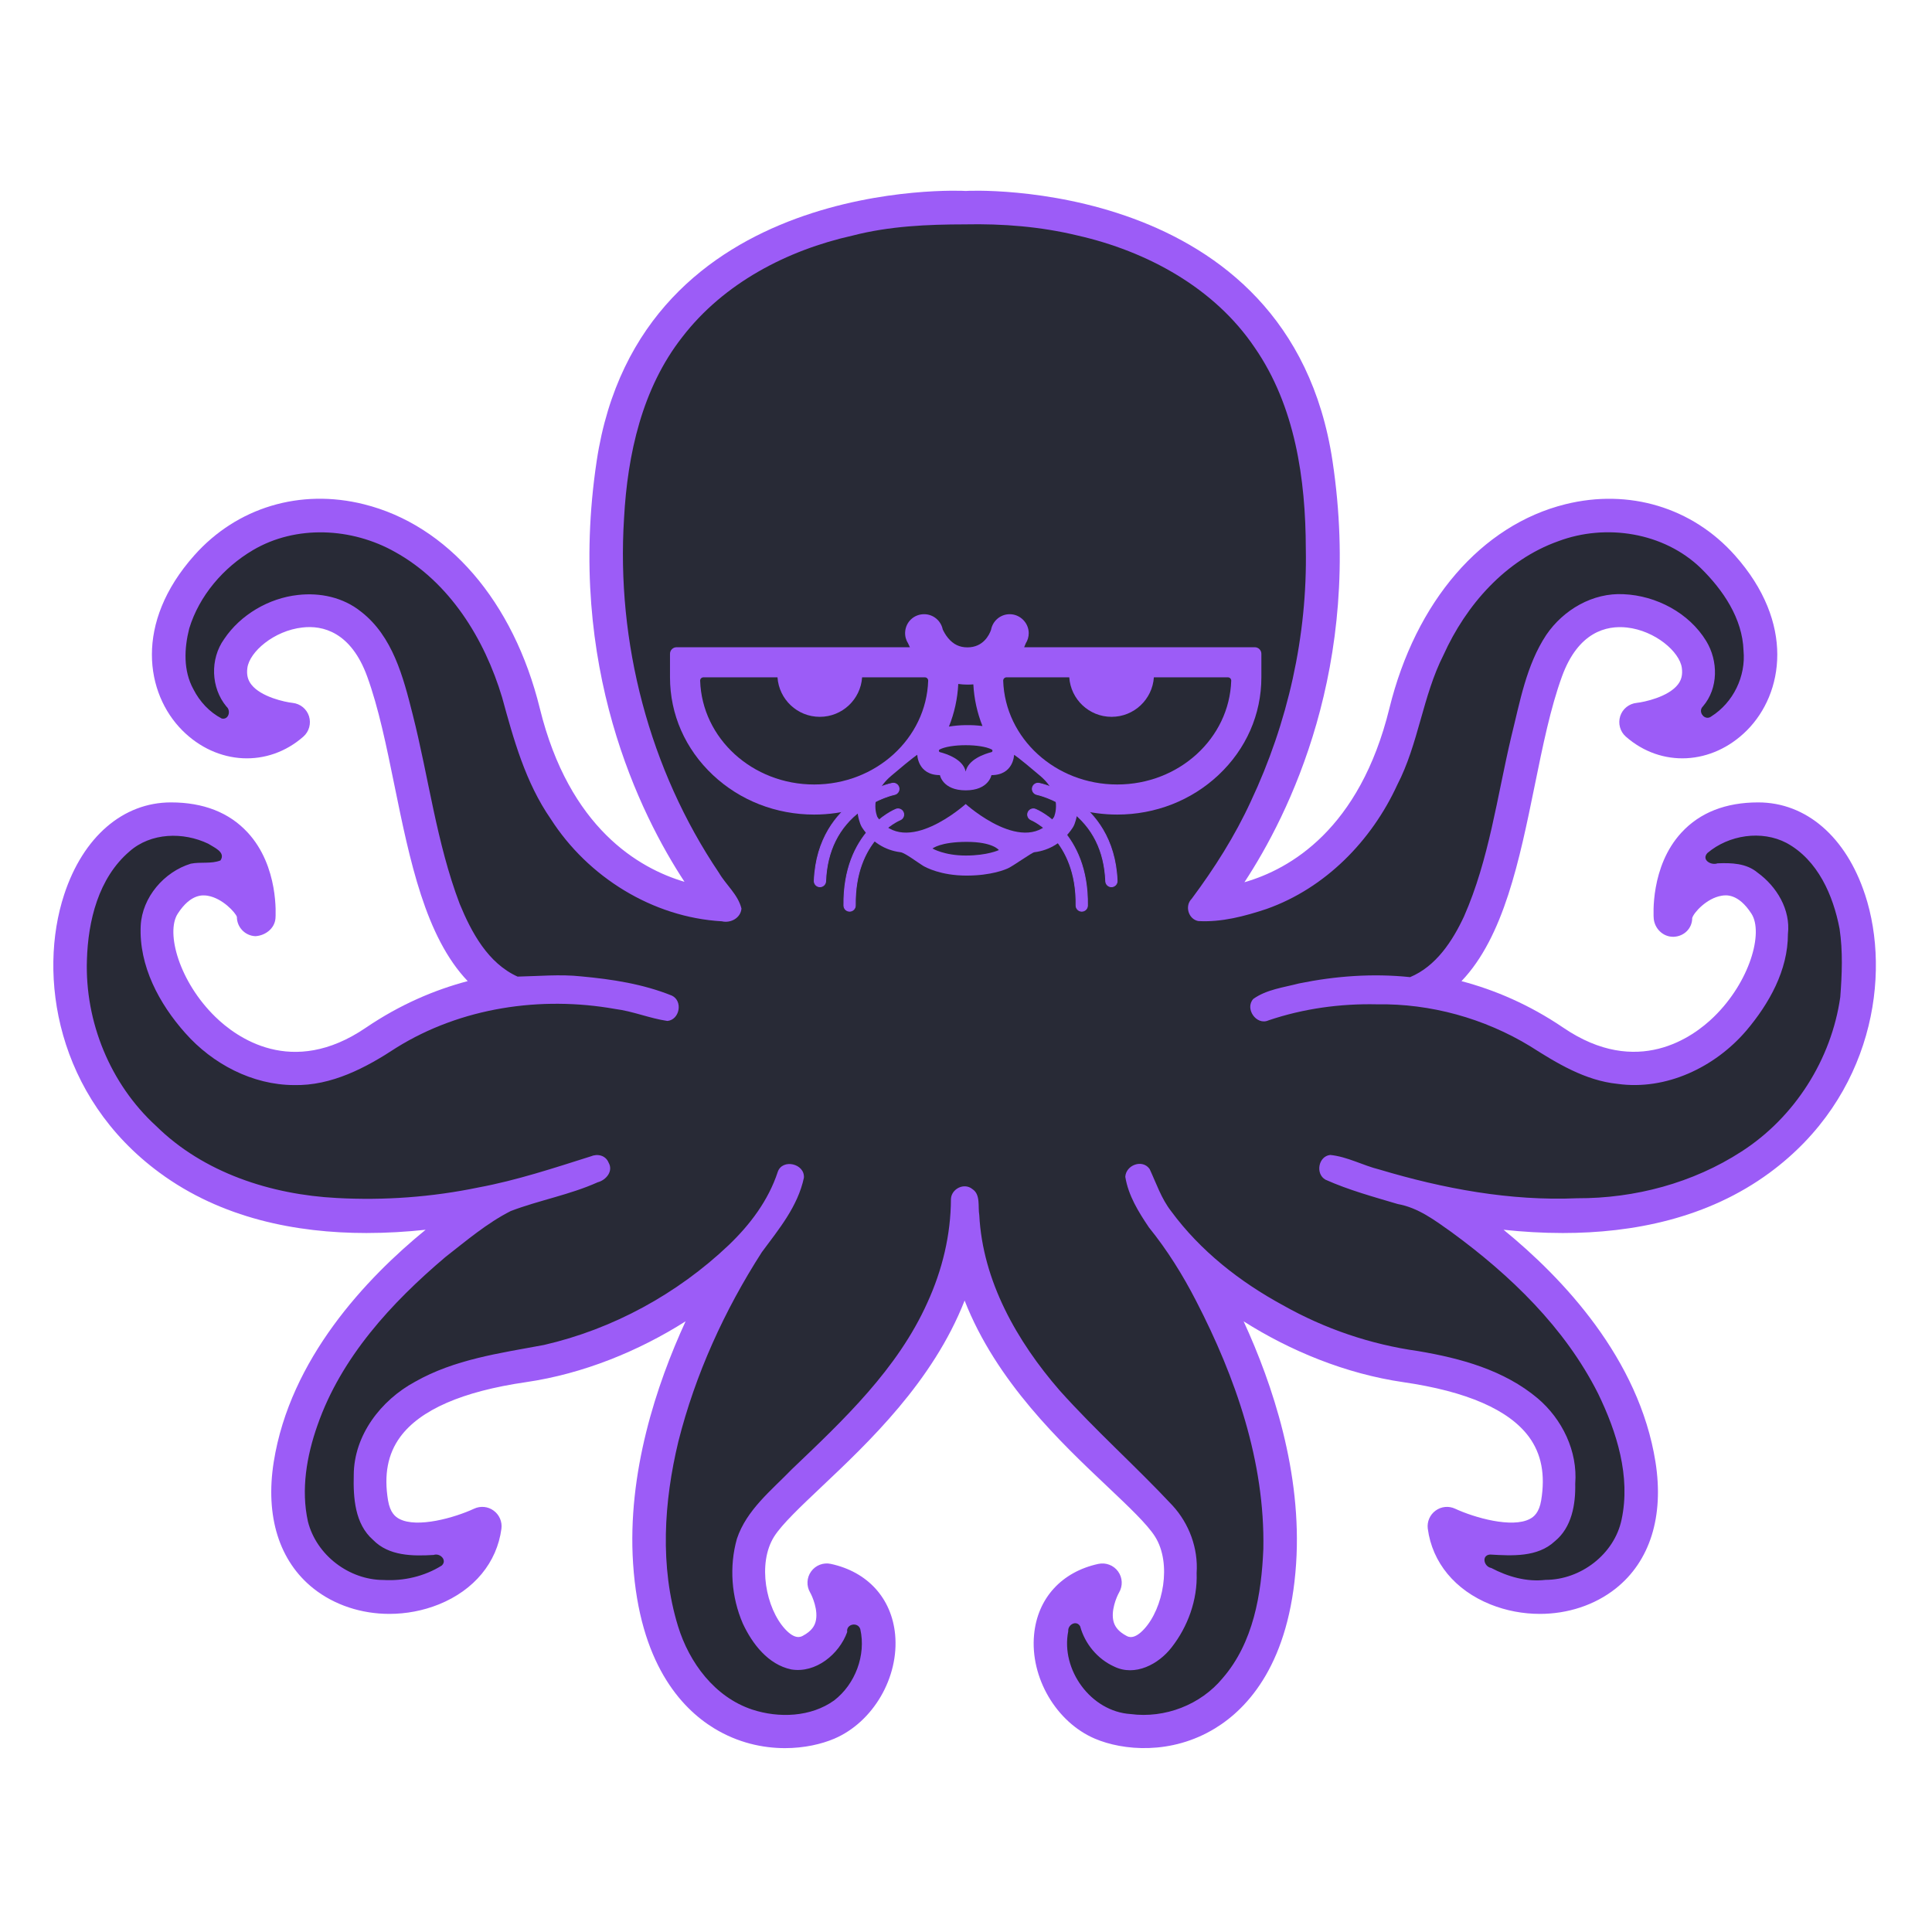 <?xml version="1.0" encoding="UTF-8" standalone="no"?>
<!-- Created with Inkscape (http://www.inkscape.org/) -->

<svg
   version="1.1"
   id="svg1"
   width="500"
   height="500"
   viewBox="0 0 500 500"
   sodipodi:docname="logo.svg"
   xml:space="preserve"
   inkscape:version="1.3 (0e150ed6c4, 2023-07-21)"
   inkscape:export-filename="logo-app.svg"
   inkscape:export-xdpi="96"
   inkscape:export-ydpi="96"
   xmlns:inkscape="http://www.inkscape.org/namespaces/inkscape"
   xmlns:sodipodi="http://sodipodi.sourceforge.net/DTD/sodipodi-0.dtd"
   xmlns="http://www.w3.org/2000/svg"
   xmlns:svg="http://www.w3.org/2000/svg"><defs
     id="defs1"><linearGradient
       id="swatch6"
       inkscape:swatch="solid"><stop
         style="stop-color:#000000;stop-opacity:1;"
         offset="0"
         id="stop6" /></linearGradient><linearGradient
       id="swatch3"
       inkscape:swatch="solid"><stop
         style="stop-color:#000000;stop-opacity:1;"
         offset="0"
         id="stop3" /></linearGradient></defs><sodipodi:namedview
     id="namedview1"
     pagecolor="#ffffff"
     bordercolor="#000000"
     borderopacity="0.25"
     inkscape:showpageshadow="2"
     inkscape:pageopacity="0.0"
     inkscape:pagecheckerboard="0"
     inkscape:deskcolor="#d1d1d1"
     inkscape:zoom="2.9889277"
     inkscape:cx="218.473"
     inkscape:cy="248.58413"
     inkscape:window-width="3840"
     inkscape:window-height="2075"
     inkscape:window-x="1920"
     inkscape:window-y="0"
     inkscape:window-maximized="1"
     inkscape:current-layer="g2" /><g
     inkscape:groupmode="layer"
     inkscape:label="Image"
     id="g1"><g
       id="g2"
       transform="matrix(1.333,0,0,1.333,-0.25,6.25e-6)"><path
         style="fill:#282a36;fill-opacity:1;stroke:none;stroke-width:0.446;stroke-dasharray:none"
         d="m 249.786,58.081 c -9.761,0.013 -19.592,0.445 -29.087,2.905 -16.932,3.776 -33.317,12.291 -44.047,26.222 -10.441,13.281 -14.214,30.405 -15.109,46.95 -2.039,32.15 6.539,65.032 24.569,91.78 1.83,3.14 4.953,5.642 5.824,9.257 -0.192,2.446 -2.807,3.844 -5.073,3.297 -17.924,-1.022 -34.683,-11.467 -44.3,-26.504 -6.526,-9.412 -9.609,-20.577 -12.585,-31.456 -4.551,-15.151 -13.583,-29.833 -27.731,-37.652 -11.142,-6.285 -25.608,-7.067 -36.792,-0.457 -7.612,4.5 -13.856,11.74 -16.465,20.252 -1.313,5.177 -1.581,10.93 1.081,15.751 1.597,3.168 4.168,5.94 7.321,7.572 1.807,0.407 2.46,-2.03 1.232,-3.087 -4.055,-4.867 -4.291,-12.327 -0.604,-17.473 4.25,-6.346 11.619,-10.604 19.089,-11.418 5.73,-0.661 11.725,0.599 16.323,4.302 8.246,6.361 10.964,16.971 13.386,26.58 4.146,16.323 6.17,33.247 12.172,49.058 3.06,7.434 7.339,15.383 14.994,18.849 5.454,-0.112 10.992,-0.649 16.474,-0.057 8.035,0.741 15.992,1.963 23.482,4.983 2.91,1.418 1.992,6.254 -1.173,6.554 -4.57,-0.661 -8.914,-2.52 -13.524,-3.102 -19.266,-3.428 -39.912,-0.38 -56.648,10.032 -7.886,5.198 -16.783,9.888 -26.496,9.668 -10.751,-0.029 -21.093,-5.48 -28.158,-13.484 -6.74,-7.57 -12.009,-17.398 -11.518,-27.787 0.385,-7.344 6.038,-13.916 12.959,-16.038 2.533,-0.519 5.279,0.111 7.689,-0.84 1.435,-2.157 -1.668,-3.353 -3.153,-4.323 -6.467,-3.103 -14.862,-2.915 -20.413,2.002 -8.019,6.876 -10.713,17.945 -11.006,28.113 -0.528,15.999 6.059,32.104 17.897,42.93 12.31,12.148 29.785,17.779 46.769,18.657 12.291,0.674 24.638,-0.228 36.692,-2.728 9.891,-1.836 19.551,-5.04 29.06,-8.044 1.751,-0.76 3.852,-0.277 4.623,1.606 1.288,2.233 -0.647,4.535 -2.819,5.1 -7.231,3.246 -15.109,4.633 -22.488,7.433 -6.164,3.124 -11.483,7.671 -16.91,11.897 -13.98,11.835 -27.015,25.981 -33.142,43.57 -2.791,7.915 -4.302,16.624 -2.469,24.92 2.195,8.684 10.628,15.109 19.545,15.131 5.258,0.303 10.621,-0.939 15.09,-3.737 1.502,-1.365 -0.431,-3.322 -2.081,-2.746 -5.401,0.328 -11.604,0.299 -15.667,-3.872 -4.769,-4.146 -5.167,-10.936 -5.025,-16.808 0.034,-10.306 7.028,-19.361 15.819,-24.128 10.285,-5.847 21.96,-7.41 33.428,-9.551 17.847,-4.102 34.514,-13.222 47.783,-25.817 5.55,-5.302 10.312,-11.612 12.722,-18.972 1.199,-3.528 7.064,-2.162 6.774,1.517 -1.589,7.423 -6.468,13.288 -10.883,19.242 -9.693,15.082 -17.238,31.656 -21.624,49.064 -3.74,15.566 -4.827,32.283 -0.082,47.757 2.907,9.478 9.523,18.373 19.21,21.594 6.889,2.252 15.152,1.964 21.197,-2.357 5.466,-4.199 8.302,-11.722 6.783,-18.453 -0.62,-1.989 -3.737,-1.349 -3.393,0.737 -2.07,5.736 -8.134,10.736 -14.484,9.684 -5.977,-1.258 -10.087,-6.621 -12.538,-11.89 -2.959,-6.835 -3.554,-14.769 -1.525,-21.936 2.5,-7.499 8.975,-12.569 14.239,-18.014 13.414,-12.79 27.379,-25.951 35.085,-43.157 3.839,-8.39 6.059,-17.547 6.077,-26.788 0.132,-2.642 3.435,-4.3 5.548,-2.563 2.18,1.402 1.405,4.535 1.793,6.731 0.866,17.083 9.774,32.69 20.764,45.356 9.284,10.389 19.743,19.644 29.247,29.817 4.313,4.69 6.68,11.08 6.251,17.461 0.266,6.99 -2.313,13.956 -6.454,19.245 -3.365,4.387 -9.492,7.648 -14.903,4.992 -4.3,-1.946 -7.572,-5.896 -8.799,-10.432 -0.983,-1.68 -3.234,-0.393 -3.079,1.284 -1.985,9.963 5.855,20.787 16.129,21.444 8.873,1.177 18.148,-2.383 23.854,-9.306 7.932,-9.143 10.046,-21.735 10.521,-33.457 0.44,-22.509 -7.17,-44.375 -17.388,-64.148 -3.454,-6.729 -7.466,-13.167 -12.224,-19.052 -2.707,-4.022 -5.34,-8.249 -6.124,-13.112 0.17,-3.067 4.458,-4.659 6.305,-2.005 1.726,3.701 3.021,7.655 5.576,10.925 7.554,10.263 17.797,18.286 28.945,24.335 10.791,6.091 22.688,10.138 34.961,11.857 11.006,1.856 22.247,4.894 30.98,12.246 6.347,5.388 10.375,13.693 9.707,22.098 0.115,5.358 -0.89,11.318 -5.287,14.894 -4.494,4.191 -11.093,3.755 -16.766,3.433 -2.31,0.2 -1.576,3.153 0.31,3.476 4.298,2.263 9.163,3.661 14.055,3.083 9.094,-0.004 17.821,-6.631 19.693,-15.632 2.374,-11.169 -1.244,-22.626 -6.103,-32.627 -8.58,-17.024 -22.68,-30.61 -37.912,-41.746 -4.287,-3.037 -8.624,-6.344 -13.934,-7.286 -6.295,-1.871 -12.699,-3.613 -18.699,-6.299 -2.68,-1.483 -1.859,-6.091 1.224,-6.406 4.434,0.438 8.455,2.726 12.761,3.782 16.547,4.949 33.814,8.177 51.147,7.426 14.929,0.061 29.997,-3.949 42.56,-12.099 13.748,-8.836 23.26,-23.816 25.561,-39.974 0.448,-5.873 0.695,-11.855 -0.184,-17.696 -1.654,-8.652 -5.62,-17.775 -13.693,-22.187 -6.495,-3.42 -15.006,-2.091 -20.524,2.597 -1.598,1.762 0.95,3.267 2.621,2.663 3.593,-0.154 7.465,-0.043 10.368,2.401 4.969,3.594 8.581,9.596 7.862,15.882 0.01,9.399 -4.869,18.045 -10.79,25.041 -8.105,9.462 -20.749,15.528 -33.333,13.761 -8.363,-0.86 -15.652,-5.322 -22.585,-9.732 -11.872,-7.225 -25.794,-11.092 -39.702,-10.859 -9.503,-0.21 -19.028,1.106 -28.044,4.151 -3.146,1.416 -6.235,-3.082 -3.93,-5.556 3.426,-2.442 7.822,-2.954 11.813,-3.999 9.443,-1.931 19.123,-2.642 28.761,-1.635 6.699,-2.789 10.995,-9.342 13.963,-15.721 6.5,-14.754 8.553,-30.969 12.223,-46.496 2.243,-8.985 3.868,-18.504 9.061,-26.366 4.434,-6.518 12.05,-10.981 20.06,-10.541 8.424,0.37 16.908,4.837 21.348,12.113 3.131,5.133 3.182,12.232 -0.841,16.913 -1.489,1.439 0.536,3.907 2.187,2.59 5.654,-3.573 8.943,-10.361 8.313,-17.013 -0.265,-8.325 -5.306,-15.709 -11.068,-21.362 -9.6,-9.255 -24.549,-11.59 -36.876,-6.964 -13.652,4.86 -23.872,16.499 -29.723,29.459 -5.413,10.686 -6.449,22.969 -11.969,33.621 -6.655,14.481 -18.63,26.744 -33.825,32.118 -5.669,1.888 -11.662,3.476 -17.677,3.135 -2.578,-0.487 -3.575,-3.933 -1.711,-5.769 5.876,-7.888 11.178,-16.231 15.292,-25.184 9.598,-20.363 14.679,-42.883 14.248,-65.418 -0.035,-18.024 -2.758,-36.951 -13.238,-52.09 -10.468,-15.517 -27.919,-24.937 -45.854,-29.006 -9.553,-2.31 -19.336,-3.084 -29.145,-2.883 z m 11.931,102.332 c 2.963,0.148 3.917,4.033 2.296,6.131 -0.788,1.735 1.171,2.731 2.641,2.398 19.464,0.355 39.084,0.005 58.451,0.275 0.658,5.155 0.035,10.393 -1.235,15.424 -2.594,8.006 -7.935,15.144 -15.251,19.404 -7.465,4.587 -16.433,6.355 -25.055,5.056 -1.714,-0.531 -3.001,1.689 -1.626,2.886 3.743,4.468 5.904,10.471 5.893,16.174 -0.747,-3.556 -1.057,-7.298 -2.78,-10.591 -1.457,-2.889 -3.304,-5.819 -5.907,-7.735 -2.314,0.035 -1.688,3.021 -3.024,4.279 -1.596,1.389 -1.2,3.363 0.212,4.698 2.786,4.656 4.132,10.244 3.763,15.59 -0.326,-0.165 -0.193,-1.959 -0.274,-2.724 -0.396,-5 -1.859,-10.092 -4.801,-14.173 -1.685,-1.345 -3.449,0.93 -5.227,1.235 -5.293,1.362 -9.215,5.816 -14.835,6.212 -6.25,1.002 -12.948,0.015 -18.122,-3.82 -2.848,-2.032 -6.466,-2.263 -9.423,-4.073 -2.756,-0.909 -3.746,2.592 -4.73,4.397 -1.948,4.061 -2.331,8.802 -2.824,13.079 -0.444,-2.949 0.339,-5.965 0.917,-8.889 0.738,-3.446 2.635,-6.479 4.411,-9.429 0.349,-1.928 -1.677,-3.469 -1.685,-5.445 -0.873,-2.044 -3.302,-0.775 -4.185,0.564 -4.437,4.238 -6.357,10.338 -6.959,16.288 -0.379,1.482 -0.312,-0.935 -0.174,-1.311 0.55,-5.638 2.893,-11.095 6.677,-15.28 0.949,-1.958 -1.721,-2.593 -3.101,-1.854 -12.41,1.664 -25.62,-3.213 -33.511,-13.086 -5.182,-6.231 -7.768,-14.521 -7.446,-22.658 -0.001,-1.36 -0.002,-2.723 0.127,-4.078 20.05,-0.578 40.123,0.124 60.17,-0.533 2.342,-0.244 1.449,-2.894 0.671,-4.23 -0.814,-3.19 3.861,-5.635 5.956,-3.017 1.669,2.73 3.091,6.275 6.595,7.046 4.149,1.231 8.679,-1.532 9.737,-5.677 0.628,-1.426 2.034,-2.618 3.659,-2.535 z"
         id="path1"
         transform="matrix(0.75,0,0,0.75,0.188,-4.6875001e-6)" /><rect
         x="-37.5"
         width="450"
         fill="#ffffff"
         y="-37.5"
         height="450"
         fill-opacity="1"
         id="rect1"
         style="display:none;fill:#282a36;fill-opacity:1;stroke:none;stroke-width:1;stroke-dasharray:none" /><rect
         x="-37.5"
         width="450"
         fill="#ffffff"
         y="-37.5"
         height="450"
         fill-opacity="1"
         id="rect2"
         style="display:none" /><rect
         x="-37.5"
         width="450"
         fill="#282a36"
         y="-37.5"
         height="450"
         fill-opacity="1"
         id="rect3"
         style="display:none" /><path
         fill="#9c5cf7"
         d="m 171.957,144.559 c -2.07,0 -3.75,1.676 -3.75,3.746 v 11.23 c 0,2.07 1.68,3.75 3.75,3.75 2.07,0 3.75,-1.68 3.75,-3.75 v -11.23 c 0,-2.07 -1.68,-3.746 -3.75,-3.746"
         fill-opacity="1"
         fill-rule="nonzero"
         id="path3"
         style="display:inline" /><path
         fill="#9c5cf7"
         d="m 202.961,144.559 c -2.07,0 -3.75,1.676 -3.75,3.746 v 11.23 c 0,2.07 1.68,3.75 3.75,3.75 2.07,0 3.75,-1.68 3.75,-3.75 v -11.23 c 0,-2.07 -1.68,-3.746 -3.75,-3.746"
         fill-opacity="1"
         fill-rule="nonzero"
         id="path4"
         style="display:inline" /><path
         fill="#9c5cf7"
         d="m 339.309,221.637 c -29.488,21.703 -78.445,1.926 -78.934,1.711 -1.895,-0.793 -4.109,0.117 -4.902,2.031 -0.789,1.914 0.117,4.109 2.031,4.898 0.754,0.312 7.477,3.039 17.309,5.43 4.531,2.711 35.023,21.906 39.375,49.305 1.242,7.879 -0.477,13.941 -4.973,17.512 -4.395,3.508 -11.164,4.316 -16.895,1.992 -0.949,-0.379 -2.164,-0.973 -3.332,-1.844 3.855,0.656 8.195,0.715 11.723,-1.141 2.301,-1.223 5.223,-3.77 6.094,-9.035 1.152,-6.969 -0.102,-13.004 -3.715,-17.922 -5.164,-7.07 -14.785,-11.531 -29.398,-13.652 -16.605,-2.414 -32.957,-12.293 -41.988,-22.258 -0.023,-0.031 -0.043,-0.059 -0.055,-0.078 -0.176,-0.258 -0.383,-0.477 -0.609,-0.672 -3.094,-3.559 -5.238,-7.109 -6.09,-10.301 -0.539,-2.004 -2.617,-3.184 -4.59,-2.656 -2.004,0.539 -3.195,2.586 -2.66,4.59 1.148,4.293 3.934,8.965 7.938,13.539 1.805,2.684 20.59,31.355 18.699,59.996 -0.836,12.703 -5.047,21.711 -12.168,26.074 -6.066,3.723 -12.672,3.137 -16.48,1.504 -5.098,-2.184 -7.695,-8.121 -7.266,-12.609 0.066,-0.715 0.215,-1.488 0.5,-2.258 0.066,0.383 0.156,0.77 0.262,1.152 0.879,3.094 3.027,5.613 6.211,7.293 4.113,2.148 8.754,1.094 12.426,-2.871 5.754,-6.219 8.301,-18.578 2.941,-27.062 -2.012,-3.191 -5.707,-6.68 -10.363,-11.09 -12.32,-11.641 -29.188,-27.582 -29.188,-50.242 0,-2.07 -1.68,-3.746 -3.75,-3.746 -2.074,0 -3.754,1.676 -3.754,3.746 0,22.66 -16.867,38.602 -29.188,50.242 -4.656,4.41 -8.352,7.898 -10.371,11.09 -5.352,8.484 -2.805,20.844 2.949,27.062 3.664,3.965 8.285,5.02 12.426,2.871 3.184,-1.68 5.332,-4.199 6.211,-7.293 0.105,-0.383 0.195,-0.762 0.262,-1.141 0.285,0.758 0.434,1.531 0.5,2.246 0.43,4.48 -2.168,10.426 -7.266,12.609 -3.809,1.633 -10.414,2.219 -16.48,-1.504 -7.121,-4.363 -11.332,-13.371 -12.168,-26.074 -1.891,-28.641 16.895,-57.312 18.699,-59.996 4.004,-4.574 6.789,-9.246 7.938,-13.539 0.535,-2.004 -0.656,-4.051 -2.66,-4.59 -1.98,-0.52 -4.051,0.652 -4.59,2.656 -0.852,3.191 -2.988,6.727 -6.074,10.281 -0.23,0.199 -0.441,0.43 -0.625,0.691 -0.012,0.019 -0.031,0.047 -0.055,0.078 -9.031,9.965 -25.383,19.844 -41.988,22.258 -14.613,2.121 -24.234,6.582 -29.398,13.652 -3.613,4.918 -4.867,10.953 -3.711,17.922 0.867,5.266 3.789,7.812 6.09,9.035 3.527,1.855 7.867,1.797 11.723,1.141 -1.168,0.871 -2.383,1.465 -3.328,1.844 -5.707,2.324 -12.492,1.516 -16.898,-1.992 -4.496,-3.57 -6.215,-9.633 -4.973,-17.512 4.348,-27.398 34.848,-46.594 39.375,-49.305 9.832,-2.391 16.555,-5.117 17.309,-5.43 1.914,-0.789 2.82,-2.984 2.031,-4.898 -0.793,-1.914 -2.988,-2.832 -4.902,-2.031 -0.488,0.215 -49.426,20.012 -78.934,-1.711 -17.07,-12.562 -20.176,-32.461 -15.848,-45.633 2.629,-7.965 7.719,-12.719 13.617,-12.719 4.16,0 7.219,1.109 9.348,3.387 0.012,0.016 0.031,0.035 0.051,0.059 -5.586,-1.406 -10.773,0.996 -14.398,6.609 -4.641,7.215 -0.879,20.434 8.379,29.457 11.059,10.777 25.516,11.883 38.684,2.934 25.113,-17.082 52.258,-6.754 52.531,-6.645 1.953,0.77 4.105,-0.195 4.863,-2.109 0.766,-1.926 -0.184,-4.102 -2.098,-4.863 -0.816,-0.324 -13.359,-5.148 -29.777,-3.449 -10.168,-4.984 -13.555,-21.562 -16.828,-37.602 -1.574,-7.707 -3.203,-15.664 -5.605,-22.262 -3.645,-10.027 -11.254,-15.379 -20.465,-14.422 -8.637,0.949 -16.391,7.383 -17.297,14.344 -0.43,3.328 0.387,6.402 2.359,8.895 0.375,0.457 0.773,0.887 1.195,1.289 -1.273,-0.578 -2.441,-1.406 -3.43,-2.391 -4.863,-4.887 -5.941,-14.121 2.637,-23.738 6.371,-7.133 15.883,-9.949 25.496,-7.605 13.527,3.359 24.242,16.121 28.68,34.152 10.234,41.66 43.543,40.625 43.934,40.676 1.438,-0.07 2.715,-0.961 3.281,-2.285 0.57,-1.328 0.316,-2.871 -0.633,-3.945 -0.293,-0.332 -28.406,-32.863 -20.836,-83.152 7.328,-48.699 61.52,-46.172 64.234,-46.062 2.363,-0.07 56.449,-2.734 63.785,46.062 7.57,50.289 -20.543,82.82 -20.836,83.152 -0.949,1.074 -1.203,2.617 -0.633,3.945 0.566,1.324 1.844,2.215 3.281,2.285 0.41,-0.031 33.699,0.984 43.934,-40.676 4.438,-18.031 15.152,-30.793 28.68,-34.152 9.605,-2.391 19.125,0.473 25.496,7.605 8.578,9.617 7.5,18.852 2.637,23.738 -0.988,0.984 -2.16,1.812 -3.43,2.391 0.422,-0.402 0.82,-0.832 1.191,-1.289 1.977,-2.492 2.793,-5.566 2.363,-8.906 -0.906,-6.949 -8.664,-13.383 -17.297,-14.332 -9.309,-0.957 -16.824,4.395 -20.473,14.422 -2.402,6.598 -4.023,14.547 -5.598,22.242 -3.273,16.059 -6.664,32.641 -16.844,37.625 -16.41,-1.691 -28.945,3.125 -29.762,3.445 -1.914,0.762 -2.859,2.938 -2.098,4.863 0.77,1.914 2.922,2.891 4.863,2.109 0.266,-0.109 27.398,-10.438 52.531,6.645 13.168,8.949 27.625,7.844 38.684,-2.934 9.258,-9.023 13.02,-22.242 8.379,-29.445 -3.625,-5.637 -8.812,-8.047 -14.398,-6.621 0.019,-0.023 0.039,-0.043 0.051,-0.059 2.129,-2.277 5.188,-3.387 9.348,-3.387 5.898,0 10.988,4.754 13.617,12.719 4.328,13.172 1.219,33.07 -15.848,45.633 z m 22.965,-47.965 c -3.68,-11.199 -11.426,-17.887 -20.734,-17.887 -6.289,0 -11.301,1.961 -14.875,5.828 -6.117,6.59 -5.445,16.277 -5.414,16.688 0.156,1.961 1.785,3.574 3.742,3.574 0.039,0 0.09,0 0.137,0 2.012,-0.078 3.594,-1.625 3.594,-3.633 0.266,-1.027 2.812,-3.867 5.703,-4.336 0.785,-0.137 3.223,-0.516 5.805,3.496 2.363,3.668 -0.312,13.219 -7.309,20.023 -3.984,3.895 -14.848,11.891 -29.223,2.098 -6.648,-4.512 -13.367,-7.348 -19.77,-9.035 8.215,-8.605 11.254,-23.465 14.211,-37.945 1.582,-7.77 3.074,-15.102 5.293,-21.188 3.152,-8.688 8.656,-9.957 12.602,-9.527 5.516,0.617 10.266,4.727 10.676,7.852 0.176,1.328 -0.078,2.352 -0.793,3.25 -1.883,2.391 -6.516,3.379 -7.988,3.535 -1.484,0.156 -2.734,1.168 -3.188,2.586 -0.445,1.418 -0.027,2.969 1.086,3.953 6.887,6.066 16.762,5.547 23.512,-1.199 7.113,-7.137 9.406,-20.824 -2.344,-34.004 -8.254,-9.27 -20.535,-12.977 -32.906,-9.902 -16.273,4.043 -29.051,18.855 -34.16,39.629 -5.766,23.48 -19.312,31.223 -28.141,33.754 8.496,-12.918 23.102,-41.879 17.102,-81.777 -8.352,-55.516 -70.992,-52.508 -71.207,-52.43 -0.645,-0.078 -63.297,-3.094 -71.656,52.43 -5.988,39.813 8.547,68.742 17.051,81.699 -8.836,-2.609 -22.375,-10.41 -28.09,-33.676 -5.109,-20.773 -17.887,-35.586 -34.16,-39.629 -12.371,-3.094 -24.652,0.625 -32.906,9.902 -11.75,13.18 -9.457,26.867 -2.344,34.004 6.73,6.746 16.625,7.266 23.512,1.199 1.113,-0.984 1.531,-2.535 1.086,-3.953 -0.453,-1.418 -1.703,-2.43 -3.188,-2.586 -1.473,-0.156 -6.105,-1.145 -7.988,-3.535 -0.715,-0.898 -0.969,-1.922 -0.793,-3.242 0.41,-3.133 5.16,-7.242 10.676,-7.859 3.926,-0.469 9.438,0.84 12.594,9.527 2.215,6.094 3.719,13.426 5.301,21.199 2.957,14.469 5.992,29.324 14.207,37.926 -6.406,1.695 -13.117,4.531 -19.766,9.043 -14.387,9.812 -25.23,1.805 -29.223,-2.098 C 35,190.621 32.324,181.07 34.688,177.402 c 2.582,-4.012 5.02,-3.613 5.805,-3.496 2.891,0.469 5.438,3.309 5.684,4.102 0,2.012 1.59,3.672 3.602,3.75 1.887,-0.109 3.727,-1.457 3.891,-3.457 0.031,-0.41 0.703,-10.098 -5.414,-16.688 -3.574,-3.867 -8.586,-5.828 -14.875,-5.828 -9.309,0 -17.055,6.688 -20.734,17.887 -5.148,15.648 -1.555,39.23 18.508,54 12.043,8.871 26.539,11.715 40.176,11.715 3.93,0 7.785,-0.234 11.492,-0.633 -11.512,9.395 -26.312,25.031 -29.492,45.082 -1.672,10.555 1.062,19.277 7.703,24.555 4.094,3.254 9.359,4.941 14.75,4.941 3.234,0 6.523,-0.605 9.621,-1.852 6.836,-2.766 11.262,-8.113 12.133,-14.688 0.176,-1.355 -0.402,-2.695 -1.504,-3.504 -1.102,-0.82 -2.559,-0.957 -3.801,-0.379 -3.762,1.746 -11.047,3.824 -14.523,1.98 -0.754,-0.391 -1.789,-1.199 -2.188,-3.602 -0.82,-4.98 -0.051,-9.004 2.355,-12.293 3.867,-5.281 12.09,-8.863 24.426,-10.652 11.168,-1.625 21.945,-6.07 30.988,-11.809 -5.645,12.266 -11.355,29.43 -10.191,47.035 1.27,19.254 9.25,28.02 15.727,31.98 4.594,2.805 9.426,3.848 13.762,3.848 3.723,0 7.082,-0.77 9.594,-1.844 7.523,-3.219 12.582,-11.91 11.789,-20.23 -0.684,-7.039 -5.344,-12.152 -12.473,-13.695 -1.465,-0.32 -2.961,0.262 -3.832,1.465 -0.875,1.207 -0.945,2.812 -0.191,4.098 0.379,0.648 1.668,3.508 1.043,5.703 -0.195,0.703 -0.676,1.746 -2.492,2.707 -0.359,0.184 -1.484,0.789 -3.418,-1.32 -3.699,-4.004 -5.43,-12.723 -2.117,-17.973 1.523,-2.395 5.078,-5.754 9.191,-9.648 9.113,-8.609 21.617,-20.422 27.781,-36.16 6.16,15.738 18.664,27.551 27.777,36.16 4.113,3.895 7.668,7.254 9.184,9.648 3.32,5.25 1.59,13.969 -2.109,17.973 -1.945,2.117 -3.059,1.516 -3.418,1.32 -1.359,-0.715 -2.172,-1.594 -2.492,-2.68 -0.617,-2.129 0.555,-4.871 1.043,-5.73 0.754,-1.285 0.684,-2.891 -0.191,-4.098 -0.871,-1.203 -2.367,-1.777 -3.832,-1.465 -7.129,1.543 -11.801,6.668 -12.473,13.707 -0.805,8.309 4.266,17 11.789,20.219 5.441,2.324 14.828,3.203 23.355,-2.004 6.477,-3.961 14.457,-12.727 15.727,-31.98 1.164,-17.605 -4.547,-34.77 -10.191,-47.035 9.043,5.738 19.82,10.184 30.988,11.809 12.336,1.789 20.559,5.371 24.43,10.652 2.402,3.289 3.172,7.312 2.352,12.293 -0.398,2.402 -1.434,3.211 -2.188,3.602 -3.469,1.844 -10.762,-0.234 -14.523,-1.98 -1.242,-0.578 -2.688,-0.441 -3.801,0.379 -1.102,0.809 -1.68,2.148 -1.504,3.504 0.871,6.574 5.297,11.922 12.133,14.688 3.098,1.246 6.387,1.852 9.621,1.852 5.391,0 10.656,-1.688 14.75,-4.941 6.641,-5.277 9.375,-14 7.703,-24.555 -3.18,-20.051 -17.98,-35.688 -29.492,-45.082 3.707,0.398 7.562,0.633 11.492,0.633 13.637,0 28.133,-2.844 40.176,-11.715 20.062,-14.77 23.656,-38.352 18.508,-54"
         fill-opacity="1"
         fill-rule="nonzero"
         id="path5" /><path
         style="fill:#282a36;fill-opacity:1;stroke:none;stroke-width:0.446;stroke-dasharray:none"
         d="m 249.786,58.081 c -9.761,0.013 -19.592,0.445 -29.087,2.905 -16.932,3.776 -33.317,12.291 -44.047,26.222 -10.441,13.281 -14.214,30.405 -15.109,46.95 -2.039,32.15 6.539,65.032 24.569,91.78 1.83,3.14 4.953,5.642 5.824,9.257 -0.192,2.446 -2.807,3.844 -5.073,3.297 -17.924,-1.022 -34.683,-11.467 -44.3,-26.504 -6.526,-9.412 -9.609,-20.577 -12.585,-31.456 -4.551,-15.151 -13.583,-29.833 -27.731,-37.652 -11.142,-6.285 -25.608,-7.067 -36.792,-0.457 -7.612,4.5 -13.856,11.74 -16.465,20.252 -1.313,5.177 -1.581,10.93 1.081,15.751 1.597,3.168 4.168,5.94 7.321,7.572 1.807,0.407 2.46,-2.03 1.232,-3.087 -4.055,-4.867 -4.291,-12.327 -0.604,-17.473 4.25,-6.346 11.619,-10.604 19.089,-11.418 5.73,-0.661 11.725,0.599 16.323,4.302 8.246,6.361 10.964,16.971 13.386,26.58 4.146,16.323 6.17,33.247 12.172,49.058 3.06,7.434 7.339,15.383 14.994,18.849 5.454,-0.112 10.992,-0.649 16.474,-0.057 8.035,0.741 15.992,1.963 23.482,4.983 2.91,1.418 1.992,6.254 -1.173,6.554 -4.57,-0.661 -8.914,-2.52 -13.524,-3.102 -19.266,-3.428 -39.912,-0.38 -56.648,10.032 -7.886,5.198 -16.783,9.888 -26.496,9.668 -10.751,-0.029 -21.093,-5.48 -28.158,-13.484 -6.74,-7.57 -12.009,-17.398 -11.518,-27.787 0.385,-7.344 6.038,-13.916 12.959,-16.038 2.533,-0.519 5.279,0.111 7.689,-0.84 1.435,-2.157 -1.668,-3.353 -3.153,-4.323 -6.467,-3.103 -14.862,-2.915 -20.413,2.002 -8.019,6.876 -10.713,17.945 -11.006,28.113 -0.528,15.999 6.059,32.104 17.897,42.93 12.31,12.148 29.785,17.779 46.769,18.657 12.291,0.674 24.638,-0.228 36.692,-2.728 9.891,-1.836 19.551,-5.04 29.06,-8.044 1.751,-0.76 3.852,-0.277 4.623,1.606 1.288,2.233 -0.647,4.535 -2.819,5.1 -7.231,3.246 -15.109,4.633 -22.488,7.433 -6.164,3.124 -11.483,7.671 -16.91,11.897 -13.98,11.835 -27.015,25.981 -33.142,43.57 -2.791,7.915 -4.302,16.624 -2.469,24.92 2.195,8.684 10.628,15.109 19.545,15.131 5.258,0.303 10.621,-0.939 15.09,-3.737 1.502,-1.365 -0.431,-3.322 -2.081,-2.746 -5.401,0.328 -11.604,0.299 -15.667,-3.872 -4.769,-4.146 -5.167,-10.936 -5.025,-16.808 0.034,-10.306 7.028,-19.361 15.819,-24.128 10.285,-5.847 21.96,-7.41 33.428,-9.551 17.847,-4.102 34.514,-13.222 47.783,-25.817 5.55,-5.302 10.312,-11.612 12.722,-18.972 1.199,-3.528 7.064,-2.162 6.774,1.517 -1.589,7.423 -6.468,13.288 -10.883,19.242 -9.693,15.082 -17.238,31.656 -21.624,49.064 -3.74,15.566 -4.827,32.283 -0.082,47.757 2.907,9.478 9.523,18.373 19.21,21.594 6.889,2.252 15.152,1.964 21.197,-2.357 5.466,-4.199 8.302,-11.722 6.783,-18.453 -0.62,-1.989 -3.737,-1.349 -3.393,0.737 -2.07,5.736 -8.134,10.736 -14.484,9.684 -5.977,-1.258 -10.087,-6.621 -12.538,-11.89 -2.959,-6.835 -3.554,-14.769 -1.525,-21.936 2.5,-7.499 8.975,-12.569 14.239,-18.014 13.414,-12.79 27.379,-25.951 35.085,-43.157 3.839,-8.39 6.059,-17.547 6.077,-26.788 0.132,-2.642 3.435,-4.3 5.548,-2.563 2.18,1.402 1.405,4.535 1.793,6.731 0.866,17.083 9.774,32.69 20.764,45.356 9.284,10.389 19.743,19.644 29.247,29.817 4.313,4.69 6.68,11.08 6.251,17.461 0.266,6.99 -2.313,13.956 -6.454,19.245 -3.365,4.387 -9.492,7.648 -14.903,4.992 -4.3,-1.946 -7.572,-5.896 -8.799,-10.432 -0.983,-1.68 -3.234,-0.393 -3.079,1.284 -1.985,9.963 5.855,20.787 16.129,21.444 8.873,1.177 18.148,-2.383 23.854,-9.306 7.932,-9.143 10.046,-21.735 10.521,-33.457 0.44,-22.509 -7.17,-44.375 -17.388,-64.148 -3.454,-6.729 -7.466,-13.167 -12.224,-19.052 -2.707,-4.022 -5.34,-8.249 -6.124,-13.112 0.17,-3.067 4.458,-4.659 6.305,-2.005 1.726,3.701 3.021,7.655 5.576,10.925 7.554,10.263 17.797,18.286 28.945,24.335 10.791,6.091 22.688,10.138 34.961,11.857 11.006,1.856 22.247,4.894 30.98,12.246 6.347,5.388 10.375,13.693 9.707,22.098 0.115,5.358 -0.89,11.318 -5.287,14.894 -4.494,4.191 -11.093,3.755 -16.766,3.433 -2.31,0.2 -1.576,3.153 0.31,3.476 4.298,2.263 9.163,3.661 14.055,3.083 9.094,-0.004 17.821,-6.631 19.693,-15.632 2.374,-11.169 -1.244,-22.626 -6.103,-32.627 -8.58,-17.024 -22.68,-30.61 -37.912,-41.746 -4.287,-3.037 -8.624,-6.344 -13.934,-7.286 -6.295,-1.871 -12.699,-3.613 -18.699,-6.299 -2.68,-1.483 -1.859,-6.091 1.224,-6.406 4.434,0.438 8.455,2.726 12.761,3.782 16.547,4.949 33.814,8.177 51.147,7.426 14.929,0.061 29.997,-3.949 42.56,-12.099 13.748,-8.836 23.26,-23.816 25.561,-39.974 0.448,-5.873 0.695,-11.855 -0.184,-17.696 -1.654,-8.652 -5.62,-17.775 -13.693,-22.187 -6.495,-3.42 -15.006,-2.091 -20.524,2.597 -1.598,1.762 0.95,3.267 2.621,2.663 3.593,-0.154 7.465,-0.043 10.368,2.401 4.969,3.594 8.581,9.596 7.862,15.882 0.01,9.399 -4.869,18.045 -10.79,25.041 -8.105,9.462 -20.749,15.528 -33.333,13.761 -8.363,-0.86 -15.652,-5.322 -22.585,-9.732 -11.872,-7.225 -25.794,-11.092 -39.702,-10.859 -9.503,-0.21 -19.028,1.106 -28.044,4.151 -3.146,1.416 -6.235,-3.082 -3.93,-5.556 3.426,-2.442 7.822,-2.954 11.813,-3.999 9.443,-1.931 19.123,-2.642 28.761,-1.635 6.699,-2.789 10.995,-9.342 13.963,-15.721 6.5,-14.754 8.553,-30.969 12.223,-46.496 2.243,-8.985 3.868,-18.504 9.061,-26.366 4.434,-6.518 12.05,-10.981 20.06,-10.541 8.424,0.37 16.908,4.837 21.348,12.113 3.131,5.133 3.182,12.232 -0.841,16.913 -1.489,1.439 0.536,3.907 2.187,2.59 5.654,-3.573 8.943,-10.361 8.313,-17.013 -0.265,-8.325 -5.306,-15.709 -11.068,-21.362 -9.6,-9.255 -24.549,-11.59 -36.876,-6.964 -13.652,4.86 -23.872,16.499 -29.723,29.459 -5.413,10.686 -6.449,22.969 -11.969,33.621 -6.655,14.481 -18.63,26.744 -33.825,32.118 -5.669,1.888 -11.662,3.476 -17.677,3.135 -2.578,-0.487 -3.575,-3.933 -1.711,-5.769 5.876,-7.888 11.178,-16.231 15.292,-25.184 9.598,-20.363 14.679,-42.883 14.248,-65.418 -0.035,-18.024 -2.758,-36.951 -13.238,-52.09 -10.468,-15.517 -27.919,-24.937 -45.854,-29.006 -9.553,-2.31 -19.336,-3.084 -29.145,-2.883 z m 11.931,102.332 c 2.963,0.148 3.917,4.033 2.296,6.131 -0.788,1.735 1.171,2.731 2.641,2.398 19.464,0.355 39.084,0.005 58.451,0.275 0.658,5.155 0.035,10.393 -1.235,15.424 -2.594,8.006 -7.935,15.144 -15.251,19.404 -7.465,4.587 -16.433,6.355 -25.055,5.056 -1.714,-0.531 -3.001,1.689 -1.626,2.886 3.743,4.468 5.904,10.471 5.893,16.174 -0.747,-3.556 -1.057,-7.298 -2.78,-10.591 -1.457,-2.889 -3.304,-5.819 -5.907,-7.735 -2.314,0.035 -1.688,3.021 -3.024,4.279 -1.596,1.389 -1.2,3.363 0.212,4.698 2.786,4.656 4.132,10.244 3.763,15.59 -0.326,-0.165 -0.193,-1.959 -0.274,-2.724 -0.396,-5 -1.859,-10.092 -4.801,-14.173 -1.685,-1.345 -3.449,0.93 -5.227,1.235 -5.293,1.362 -9.215,5.816 -14.835,6.212 -6.25,1.002 -12.948,0.015 -18.122,-3.82 -2.848,-2.032 -6.466,-2.263 -9.423,-4.073 -2.756,-0.909 -3.746,2.592 -4.73,4.397 -1.948,4.061 -2.331,8.802 -2.824,13.079 -0.444,-2.949 0.339,-5.965 0.917,-8.889 0.738,-3.446 2.635,-6.479 4.411,-9.429 0.349,-1.928 -1.677,-3.469 -1.685,-5.445 -0.873,-2.044 -3.302,-0.775 -4.185,0.564 -4.437,4.238 -6.357,10.338 -6.959,16.288 -0.379,1.482 -0.312,-0.935 -0.174,-1.311 0.55,-5.638 2.893,-11.095 6.677,-15.28 0.949,-1.958 -1.721,-2.593 -3.101,-1.854 -12.41,1.664 -25.62,-3.213 -33.511,-13.086 -5.182,-6.231 -7.768,-14.521 -7.446,-22.658 -0.001,-1.36 -0.002,-2.723 0.127,-4.078 20.05,-0.578 40.123,0.124 60.17,-0.533 2.342,-0.244 1.449,-2.894 0.671,-4.23 -0.814,-3.19 3.861,-5.635 5.956,-3.017 1.669,2.73 3.091,6.275 6.595,7.046 4.149,1.231 8.679,-1.532 9.737,-5.677 0.628,-1.426 2.034,-2.618 3.659,-2.535 z"
         id="path2"
         transform="matrix(0.75,0,0,0.75,0.188,-4.6875001e-6)" /></g></g><g
     inkscape:groupmode="layer"
     id="layer1"
     inkscape:label="Image 1"><g
       id="g3"
       transform="matrix(0.213,0,0,0.213,196.825,144.044)"><path
         d="m 320.293,110.148 c 0.746,-1.634 1.42,-3.236 2.003,-4.779 2.263,-3.588 3.585,-7.829 3.564,-12.39 -0.057,-12.671 -10.677,-23.119 -23.348,-22.977 -11.242,0.126 -20.534,8.297 -22.44,19.022 -2.14,6.085 -9.414,21.272 -28.671,21.272 -9.615,0 -17.073,-3.582 -23.469,-11.274 -3.142,-3.778 -5.27,-7.71 -6.555,-10.498 -2.113,-10.547 -11.411,-18.498 -22.574,-18.524 -12.436,-0.029 -22.473,9.466 -23.107,21.886 -0.258,5.051 1.129,9.755 3.644,13.663 0.642,1.491 1.365,3.031 2.153,4.598 H -102 c -4.418,0 -8,3.582 -8,8 v 28.56 c 0,44.976 18.511,87.134 52.124,118.708 32.983,30.983 76.678,48.046 123.036,48.046 17.982,0 35.559,-2.578 52.27,-7.53 0.584,11.715 4.103,19.725 4.442,20.468 0.546,1.197 1.188,2.346 1.92,3.439 11.304,16.884 27.351,27.047 46.405,29.395 5.253,0.649 21.19,12.795 27.14,16.364 3.342,2.006 21.609,12.01 53.012,12.01 30.231,0 47.501,-7.511 50.656,-9.017 6.503,-3.104 28.751,-19.004 31.602,-19.356 19.053,-2.348 35.101,-12.511 46.405,-29.395 0.733,-1.093 1.374,-2.242 1.921,-3.439 0.327,-0.718 3.619,-8.215 4.371,-19.278 15.446,4.172 31.586,6.339 48.066,6.339 46.358,0 90.053,-17.063 123.036,-48.046 33.613,-31.574 52.124,-73.732 52.124,-118.708 v -28.56 c 0,-4.418 -3.582,-8 -8,-8 H 320.293 Z"
         id="path3-3"
         style="fill:#9c5cf7;fill-opacity:1" /><path
         fill="#ffffff"
         d="m 228.89,206.574 c 6.611,-16.402 10.475,-33.844 11.364,-51.82 3.599,0.521 7.356,0.807 11.284,0.807 2.413,0 4.753,-0.111 7.034,-0.305 0.922,17.549 4.687,34.58 11.069,50.629 -13.177,-1.71 -28.015,-1.475 -40.751,0.689 z"
         id="path4-5"
         style="fill:#282a36;fill-opacity:1" /><g
         id="g6"
         transform="translate(-250.735,-291.925)">&#10;	<path
   fill="#ffffff"
   d="m 374.154,438.632 c -1.822,26.811 -24.132,47.998 -51.405,47.998 -27.273,0 -49.584,-21.187 -51.405,-47.998 H 181.37 c -2.265,0 -4.081,1.882 -4.006,4.146 2.331,69.986 63.461,126.049 138.532,126.049 75.07,0 136.201,-56.063 138.532,-126.049 0.075,-2.264 -1.74,-4.146 -4.006,-4.146 z"
   id="path5-6"
   style="fill:#282a36;fill-opacity:1" />&#10;	<path
   fill="#ffffff"
   d="m 625.846,438.632 c 1.822,26.811 24.133,47.998 51.405,47.998 27.273,0 49.584,-21.187 51.405,-47.998 h 89.974 c 2.266,0 4.081,1.882 4.006,4.146 -2.331,69.986 -63.461,126.049 -138.532,126.049 -75.07,0 -136.201,-56.063 -138.532,-126.049 -0.075,-2.264 1.74,-4.146 4.006,-4.146 z"
   id="path6"
   style="fill:#282a36;fill-opacity:1" />&#10;</g><path
         fill="#ffffff"
         d="m 249.226,261.092 c -3.076,-14.71 -22.889,-21.334 -31.213,-23.493 -1.559,-0.404 -1.764,-2.497 -0.336,-3.242 13.255,-6.92 49.921,-6.92 63.176,0 1.428,0.745 1.223,2.838 -0.336,3.242 -8.324,2.159 -28.137,8.783 -31.213,23.493 z"
         id="path9"
         style="fill:#282a36;fill-opacity:1" /><path
         fill="#ffffff"
         d="m 208.95,354.697 c 0,0 9.536,-8.063 41.526,-8.063 31.99,0 39.104,9.96 39.104,9.96 0,0 -13.913,6.64 -40.157,6.64 -26.244,0.001 -40.473,-8.537 -40.473,-8.537 z"
         id="path10"
         style="fill:#282a36;fill-opacity:1" /><path
         fill="#ffffff"
         d="m 339.856,266.478 c -28.458,-24.189 -31.778,-25.612 -31.778,-25.612 0,0 -0.485,24.663 -27.515,24.663 0,0 -3.315,18.498 -31.298,18.498 -27.983,0 -31.298,-18.498 -31.298,-18.498 -27.029,0 -27.514,-24.663 -27.514,-24.663 0,0 -3.32,1.423 -31.778,25.612 -28.458,24.189 -16.768,49.801 -16.768,49.801 33.982,50.75 107.358,-15.651 107.358,-15.651 0,0 73.376,66.401 107.358,15.652 0,0 11.69,-25.612 -16.767,-49.802 z"
         id="path11"
         style="fill:#282a36;fill-opacity:1" /><g
         id="g15"
         transform="translate(-250.735,-291.925)">&#10;	<path
   d="m 322.93,693.112 c -0.094,0 -0.189,-0.002 -0.283,-0.005 -3.843,-0.155 -6.834,-3.393 -6.68,-7.237 2.07,-51.759 27.694,-81.242 48.826,-96.861 22.805,-16.855 45.001,-21.437 45.934,-21.622 3.773,-0.767 7.44,1.692 8.195,5.463 0.753,3.767 -1.687,7.433 -5.453,8.191 -0.343,0.071 -20.576,4.364 -40.841,19.499 -26.887,20.078 -41.267,48.976 -42.745,85.889 -0.15,3.745 -3.236,6.683 -6.953,6.683 z"
   id="path12"
   style="fill:#9c5cf7;fill-opacity:1;stroke:#9c5cf7;stroke-opacity:1" />&#10;	<path
   d="m 358.97,722.833 c -3.799,0 -6.905,-3.05 -6.961,-6.862 -1.32,-89.731 60.515,-115.961 63.148,-117.034 3.562,-1.45 7.626,0.26 9.077,3.822 1.448,3.553 -0.253,7.608 -3.8,9.067 v 0 c -2.274,0.945 -55.674,24.067 -54.499,103.941 0.057,3.846 -3.015,7.008 -6.861,7.066 -0.035,0 -0.07,0 -0.104,0 z"
   id="path13"
   style="fill:#9c5cf7;fill-opacity:1;stroke:#9c5cf7;stroke-opacity:1" />&#10;	<path
   d="m 677.07,693.112 c -3.718,0 -6.804,-2.938 -6.953,-6.685 -1.476,-36.913 -15.857,-65.81 -42.745,-85.889 -20.337,-15.187 -40.642,-19.458 -40.844,-19.499 -3.762,-0.768 -6.2,-4.439 -5.44,-8.203 0.762,-3.766 4.42,-6.214 8.184,-5.451 0.933,0.185 23.13,4.767 45.936,21.622 21.131,15.619 46.755,45.103 48.826,96.861 0.153,3.844 -2.838,7.083 -6.68,7.237 -0.096,0.005 -0.191,0.007 -0.284,0.007 z"
   id="path14"
   style="fill:#9c5cf7;fill-opacity:1;stroke:#9c5cf7;stroke-opacity:1" />&#10;	<path
   d="m 641.029,722.833 c -0.034,0 -0.07,0 -0.104,0 -3.846,-0.058 -6.918,-3.22 -6.862,-7.066 1.182,-80.321 -53.92,-103.704 -54.476,-103.932 -3.562,-1.45 -5.274,-5.514 -3.822,-9.075 1.45,-3.563 5.515,-5.272 9.075,-3.822 2.633,1.073 64.469,27.302 63.15,117.034 -0.055,3.811 -3.163,6.861 -6.961,6.861 z"
   id="path15"
   style="fill:#9c5cf7;fill-opacity:1;stroke:#9c5cf7;stroke-opacity:1" />&#10;</g></g></g></svg>
